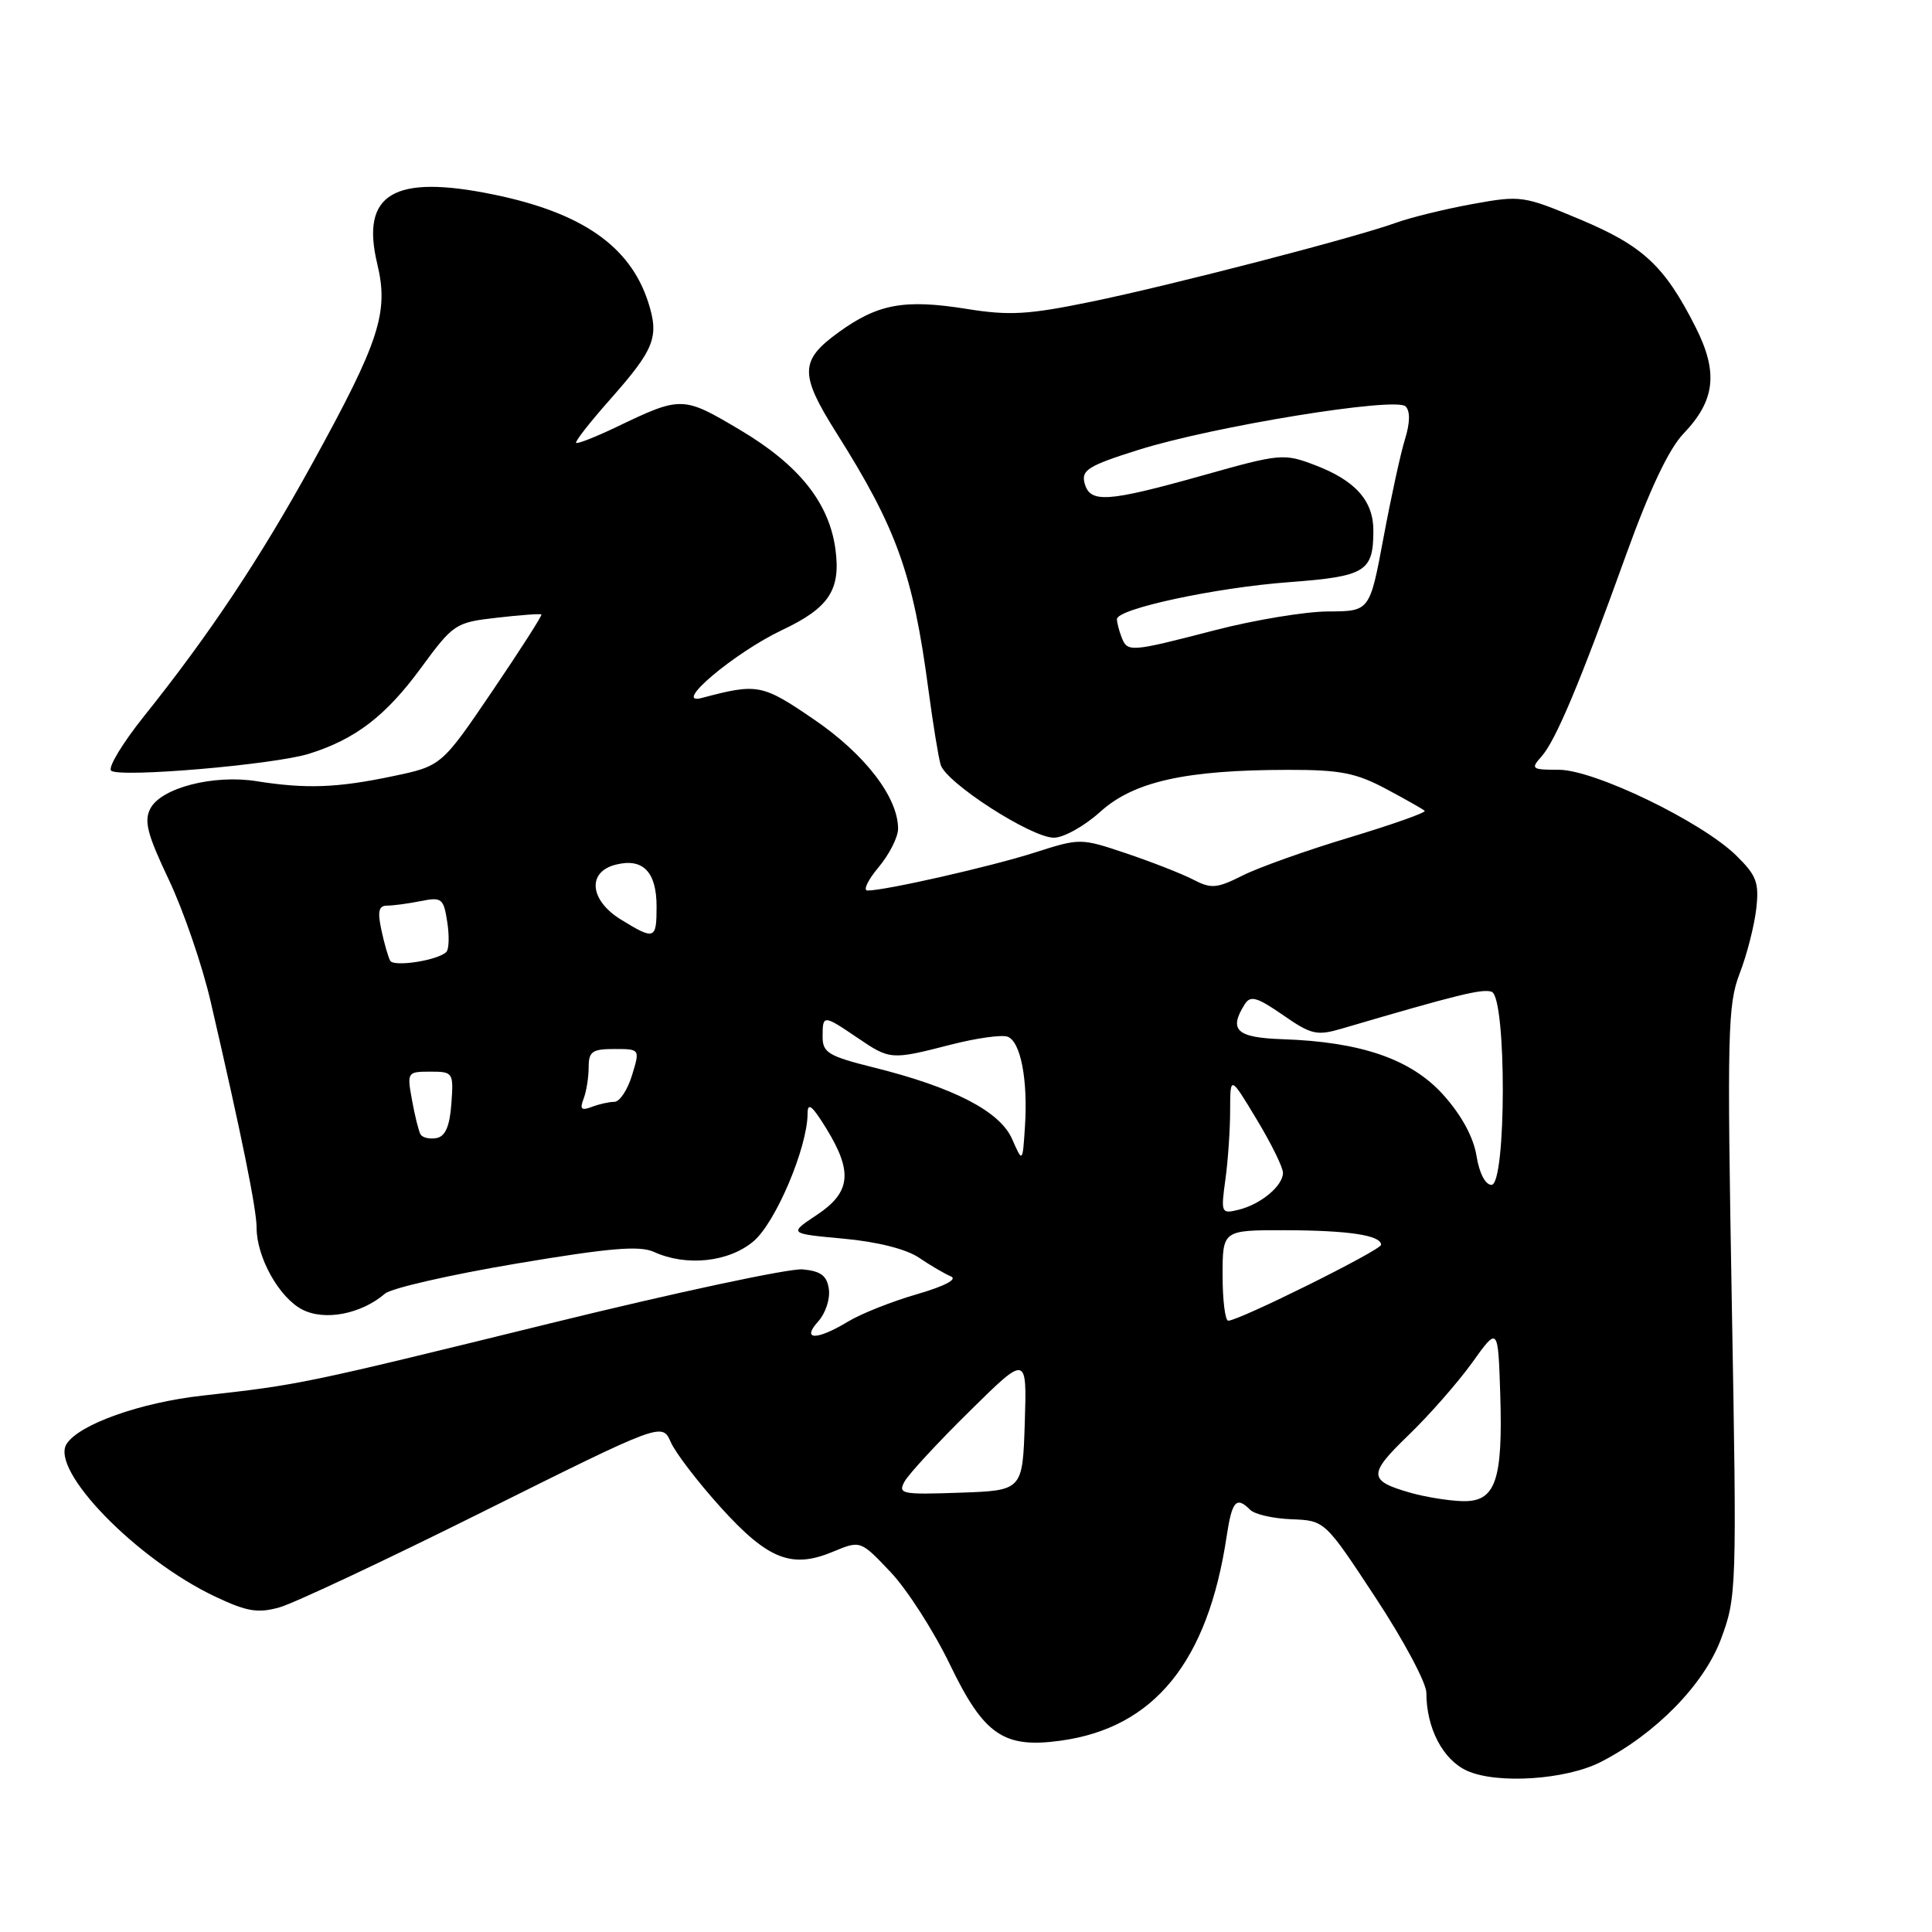 <?xml version="1.0" encoding="UTF-8" standalone="no"?>
<!DOCTYPE svg PUBLIC "-//W3C//DTD SVG 1.1//EN" "http://www.w3.org/Graphics/SVG/1.1/DTD/svg11.dtd" >
<svg xmlns="http://www.w3.org/2000/svg" xmlns:xlink="http://www.w3.org/1999/xlink" version="1.1" viewBox="0 0 256 256">
 <g >
 <path fill="currentColor"
d=" M 212.09 233.48 C 219.36 229.77 225.76 223.24 228.02 217.23 C 230.12 211.60 230.15 210.79 229.47 172.50 C 228.84 136.86 228.93 133.11 230.51 129.00 C 231.47 126.53 232.45 122.68 232.71 120.45 C 233.11 116.93 232.76 116.01 230.04 113.34 C 225.45 108.86 211.26 102.00 206.56 102.00 C 202.95 102.00 202.79 101.88 204.25 100.25 C 206.16 98.10 209.36 90.46 215.47 73.50 C 218.59 64.85 221.13 59.49 223.06 57.47 C 227.29 53.06 227.71 49.33 224.65 43.30 C 220.56 35.23 217.72 32.58 209.38 29.08 C 201.86 25.92 201.53 25.87 195.09 27.04 C 191.47 27.70 186.93 28.81 185.00 29.51 C 179.46 31.51 155.26 37.79 144.54 39.99 C 136.28 41.69 133.75 41.84 128.14 40.94 C 119.85 39.61 116.34 40.25 111.12 44.03 C 105.95 47.77 105.92 49.57 110.85 57.39 C 118.82 70.02 120.98 76.04 123.01 91.31 C 123.61 95.81 124.34 100.32 124.64 101.33 C 125.36 103.73 136.64 111.00 139.65 111.00 C 140.94 111.00 143.71 109.45 145.81 107.55 C 150.24 103.55 157.12 102.02 170.70 102.01 C 177.55 102.00 179.67 102.41 183.63 104.52 C 186.24 105.91 188.55 107.22 188.78 107.44 C 189.00 107.66 184.53 109.24 178.84 110.96 C 173.15 112.67 166.77 114.94 164.65 116.01 C 161.23 117.73 160.49 117.79 158.10 116.55 C 156.62 115.78 152.65 114.23 149.28 113.09 C 143.17 111.04 143.14 111.04 137.07 112.98 C 131.24 114.84 117.32 118.00 114.95 118.00 C 114.33 118.00 114.99 116.62 116.41 114.92 C 117.83 113.23 119.00 110.93 119.00 109.81 C 119.00 105.65 114.62 99.95 107.87 95.34 C 100.98 90.63 100.38 90.52 93.00 92.48 C 88.92 93.56 97.30 86.48 103.66 83.47 C 109.86 80.54 111.42 78.16 110.70 72.78 C 109.87 66.62 105.87 61.61 98.08 56.98 C 90.46 52.45 90.29 52.45 81.58 56.63 C 78.87 57.92 76.51 58.85 76.34 58.68 C 76.17 58.50 78.19 55.92 80.84 52.93 C 86.73 46.27 87.36 44.67 85.91 40.10 C 83.53 32.64 77.14 28.18 65.37 25.77 C 52.14 23.06 47.76 25.68 49.99 34.97 C 51.54 41.41 50.29 45.23 41.35 61.47 C 34.43 74.04 27.73 84.10 19.07 94.92 C 16.25 98.45 14.29 101.68 14.72 102.11 C 15.72 103.09 36.37 101.33 41.00 99.86 C 47.10 97.94 51.10 94.87 55.71 88.60 C 60.09 82.64 60.32 82.48 65.85 81.85 C 68.96 81.49 71.61 81.30 71.74 81.42 C 71.87 81.54 68.94 86.11 65.24 91.57 C 58.50 101.50 58.50 101.50 52.00 102.86 C 44.68 104.40 40.54 104.55 33.99 103.51 C 28.31 102.61 21.40 104.38 19.94 107.11 C 19.05 108.77 19.50 110.52 22.37 116.57 C 24.31 120.66 26.81 127.94 27.92 132.75 C 32.02 150.44 34.00 160.21 34.00 162.67 C 34.00 166.59 36.98 171.94 40.05 173.52 C 43.02 175.06 47.85 174.13 51.02 171.41 C 51.86 170.69 59.67 168.91 68.38 167.44 C 80.81 165.35 84.74 165.02 86.66 165.89 C 90.94 167.84 96.56 167.25 99.84 164.48 C 102.78 162.00 106.99 152.06 107.01 147.56 C 107.01 146.00 107.61 146.48 109.47 149.50 C 113.03 155.28 112.74 157.99 108.24 160.98 C 104.50 163.46 104.50 163.46 111.77 164.13 C 116.25 164.54 120.09 165.51 121.77 166.65 C 123.27 167.67 125.17 168.78 126.00 169.13 C 126.92 169.51 125.18 170.42 121.50 171.49 C 118.20 172.44 114.10 174.07 112.38 175.11 C 108.22 177.63 106.13 177.62 108.43 175.08 C 109.38 174.03 110.01 172.12 109.83 170.83 C 109.58 169.04 108.78 168.43 106.37 168.20 C 104.66 168.03 89.58 171.25 72.87 175.36 C 40.11 183.41 39.78 183.48 26.81 184.93 C 18.61 185.84 10.49 188.73 8.83 191.32 C 6.59 194.81 18.11 206.65 28.54 211.57 C 32.73 213.55 34.17 213.79 37.04 212.98 C 38.94 212.45 51.13 206.72 64.11 200.25 C 87.73 188.49 87.73 188.49 88.88 191.09 C 89.51 192.52 92.51 196.43 95.53 199.77 C 101.77 206.66 104.92 207.90 110.40 205.60 C 114.02 204.10 114.02 204.10 118.00 208.30 C 120.19 210.61 123.74 216.14 125.88 220.58 C 130.38 229.90 132.98 231.69 140.53 230.65 C 152.94 228.95 160.05 220.20 162.54 203.55 C 163.25 198.86 163.82 198.22 165.67 200.07 C 166.26 200.66 168.72 201.22 171.14 201.31 C 175.55 201.48 175.55 201.48 182.27 211.70 C 185.97 217.31 189.00 222.99 189.00 224.30 C 189.00 228.98 191.18 233.17 194.38 234.63 C 198.34 236.43 207.47 235.84 212.09 233.48 Z  M 187.00 197.83 C 181.27 196.21 181.23 195.38 186.61 190.19 C 189.36 187.54 193.16 183.21 195.06 180.57 C 198.50 175.76 198.50 175.76 198.79 184.72 C 199.15 196.25 198.17 199.03 193.77 198.91 C 191.97 198.86 188.93 198.37 187.00 197.83 Z  M 119.87 196.29 C 120.42 195.31 124.28 191.12 128.47 187.00 C 136.07 179.50 136.07 179.50 135.79 188.50 C 135.50 197.50 135.50 197.50 127.19 197.79 C 119.46 198.06 118.95 197.96 119.87 196.29 Z  M 162.00 169.00 C 162.00 163.00 162.00 163.00 170.25 163.01 C 178.69 163.03 183.00 163.68 183.00 164.94 C 183.00 165.65 164.17 175.00 162.75 175.00 C 162.34 175.00 162.00 172.30 162.00 169.00 Z  M 162.37 156.30 C 162.72 153.78 163.00 149.65 163.00 147.11 C 163.01 142.50 163.01 142.50 166.50 148.30 C 168.43 151.49 170.00 154.68 170.00 155.40 C 170.00 157.13 167.06 159.58 164.12 160.30 C 161.82 160.86 161.76 160.74 162.37 156.30 Z  M 195.64 153.14 C 195.24 150.68 193.66 147.77 191.26 145.09 C 187.01 140.35 180.37 138.05 169.93 137.70 C 163.84 137.49 162.77 136.50 164.94 133.06 C 165.69 131.87 166.56 132.12 170.00 134.50 C 173.76 137.11 174.49 137.27 177.82 136.29 C 193.19 131.77 196.47 130.97 197.66 131.42 C 199.64 132.18 199.61 157.00 197.63 157.00 C 196.81 157.00 196.01 155.44 195.64 153.14 Z  M 134.11 150.93 C 132.50 147.25 126.36 144.08 115.75 141.44 C 109.78 139.95 109.00 139.48 109.00 137.38 C 109.00 134.43 109.08 134.44 113.60 137.50 C 117.94 140.45 118.05 140.46 126.00 138.42 C 129.38 137.55 132.77 137.08 133.52 137.37 C 135.25 138.03 136.22 143.10 135.81 149.30 C 135.50 154.09 135.50 154.09 134.11 150.93 Z  M 55.72 150.31 C 55.47 149.86 54.96 147.81 54.59 145.75 C 53.92 142.08 53.97 142.00 57.01 142.00 C 60.04 142.00 60.11 142.10 59.81 146.24 C 59.59 149.24 59.01 150.58 57.84 150.80 C 56.93 150.97 55.98 150.75 55.72 150.31 Z  M 77.33 145.59 C 77.70 144.63 78.00 142.75 78.00 141.42 C 78.00 139.33 78.47 139.00 81.41 139.00 C 84.81 139.00 84.81 139.00 83.74 142.50 C 83.15 144.43 82.10 146.00 81.41 146.00 C 80.73 146.00 79.37 146.30 78.41 146.67 C 77.03 147.20 76.80 146.97 77.33 145.59 Z  M 51.71 127.31 C 51.45 126.86 50.92 125.04 50.54 123.25 C 50.00 120.75 50.18 120.00 51.30 120.00 C 52.10 120.00 54.10 119.73 55.75 119.40 C 58.53 118.84 58.78 119.04 59.26 122.15 C 59.55 123.99 59.50 125.79 59.14 126.14 C 58.04 127.25 52.22 128.16 51.71 127.31 Z  M 82.25 121.83 C 78.11 119.27 77.78 115.52 81.60 114.57 C 85.19 113.66 87.00 115.52 87.00 120.12 C 87.00 124.51 86.75 124.60 82.25 121.83 Z  M 148.61 84.42 C 148.27 83.55 148.00 82.48 148.00 82.04 C 148.00 80.67 161.08 77.86 170.80 77.14 C 180.93 76.38 181.96 75.76 181.98 70.36 C 182.00 66.37 179.62 63.68 174.24 61.63 C 170.10 60.06 169.68 60.09 159.32 63.01 C 146.66 66.56 144.42 66.70 143.71 64.01 C 143.26 62.29 144.22 61.70 150.85 59.61 C 160.76 56.49 184.95 52.55 186.25 53.85 C 186.87 54.47 186.84 56.02 186.18 58.16 C 185.60 60.00 184.32 65.89 183.32 71.25 C 181.50 81.00 181.50 81.00 176.00 81.02 C 172.97 81.03 166.22 82.15 161.00 83.50 C 149.70 86.43 149.39 86.45 148.61 84.42 Z "/>
</g>
</svg>